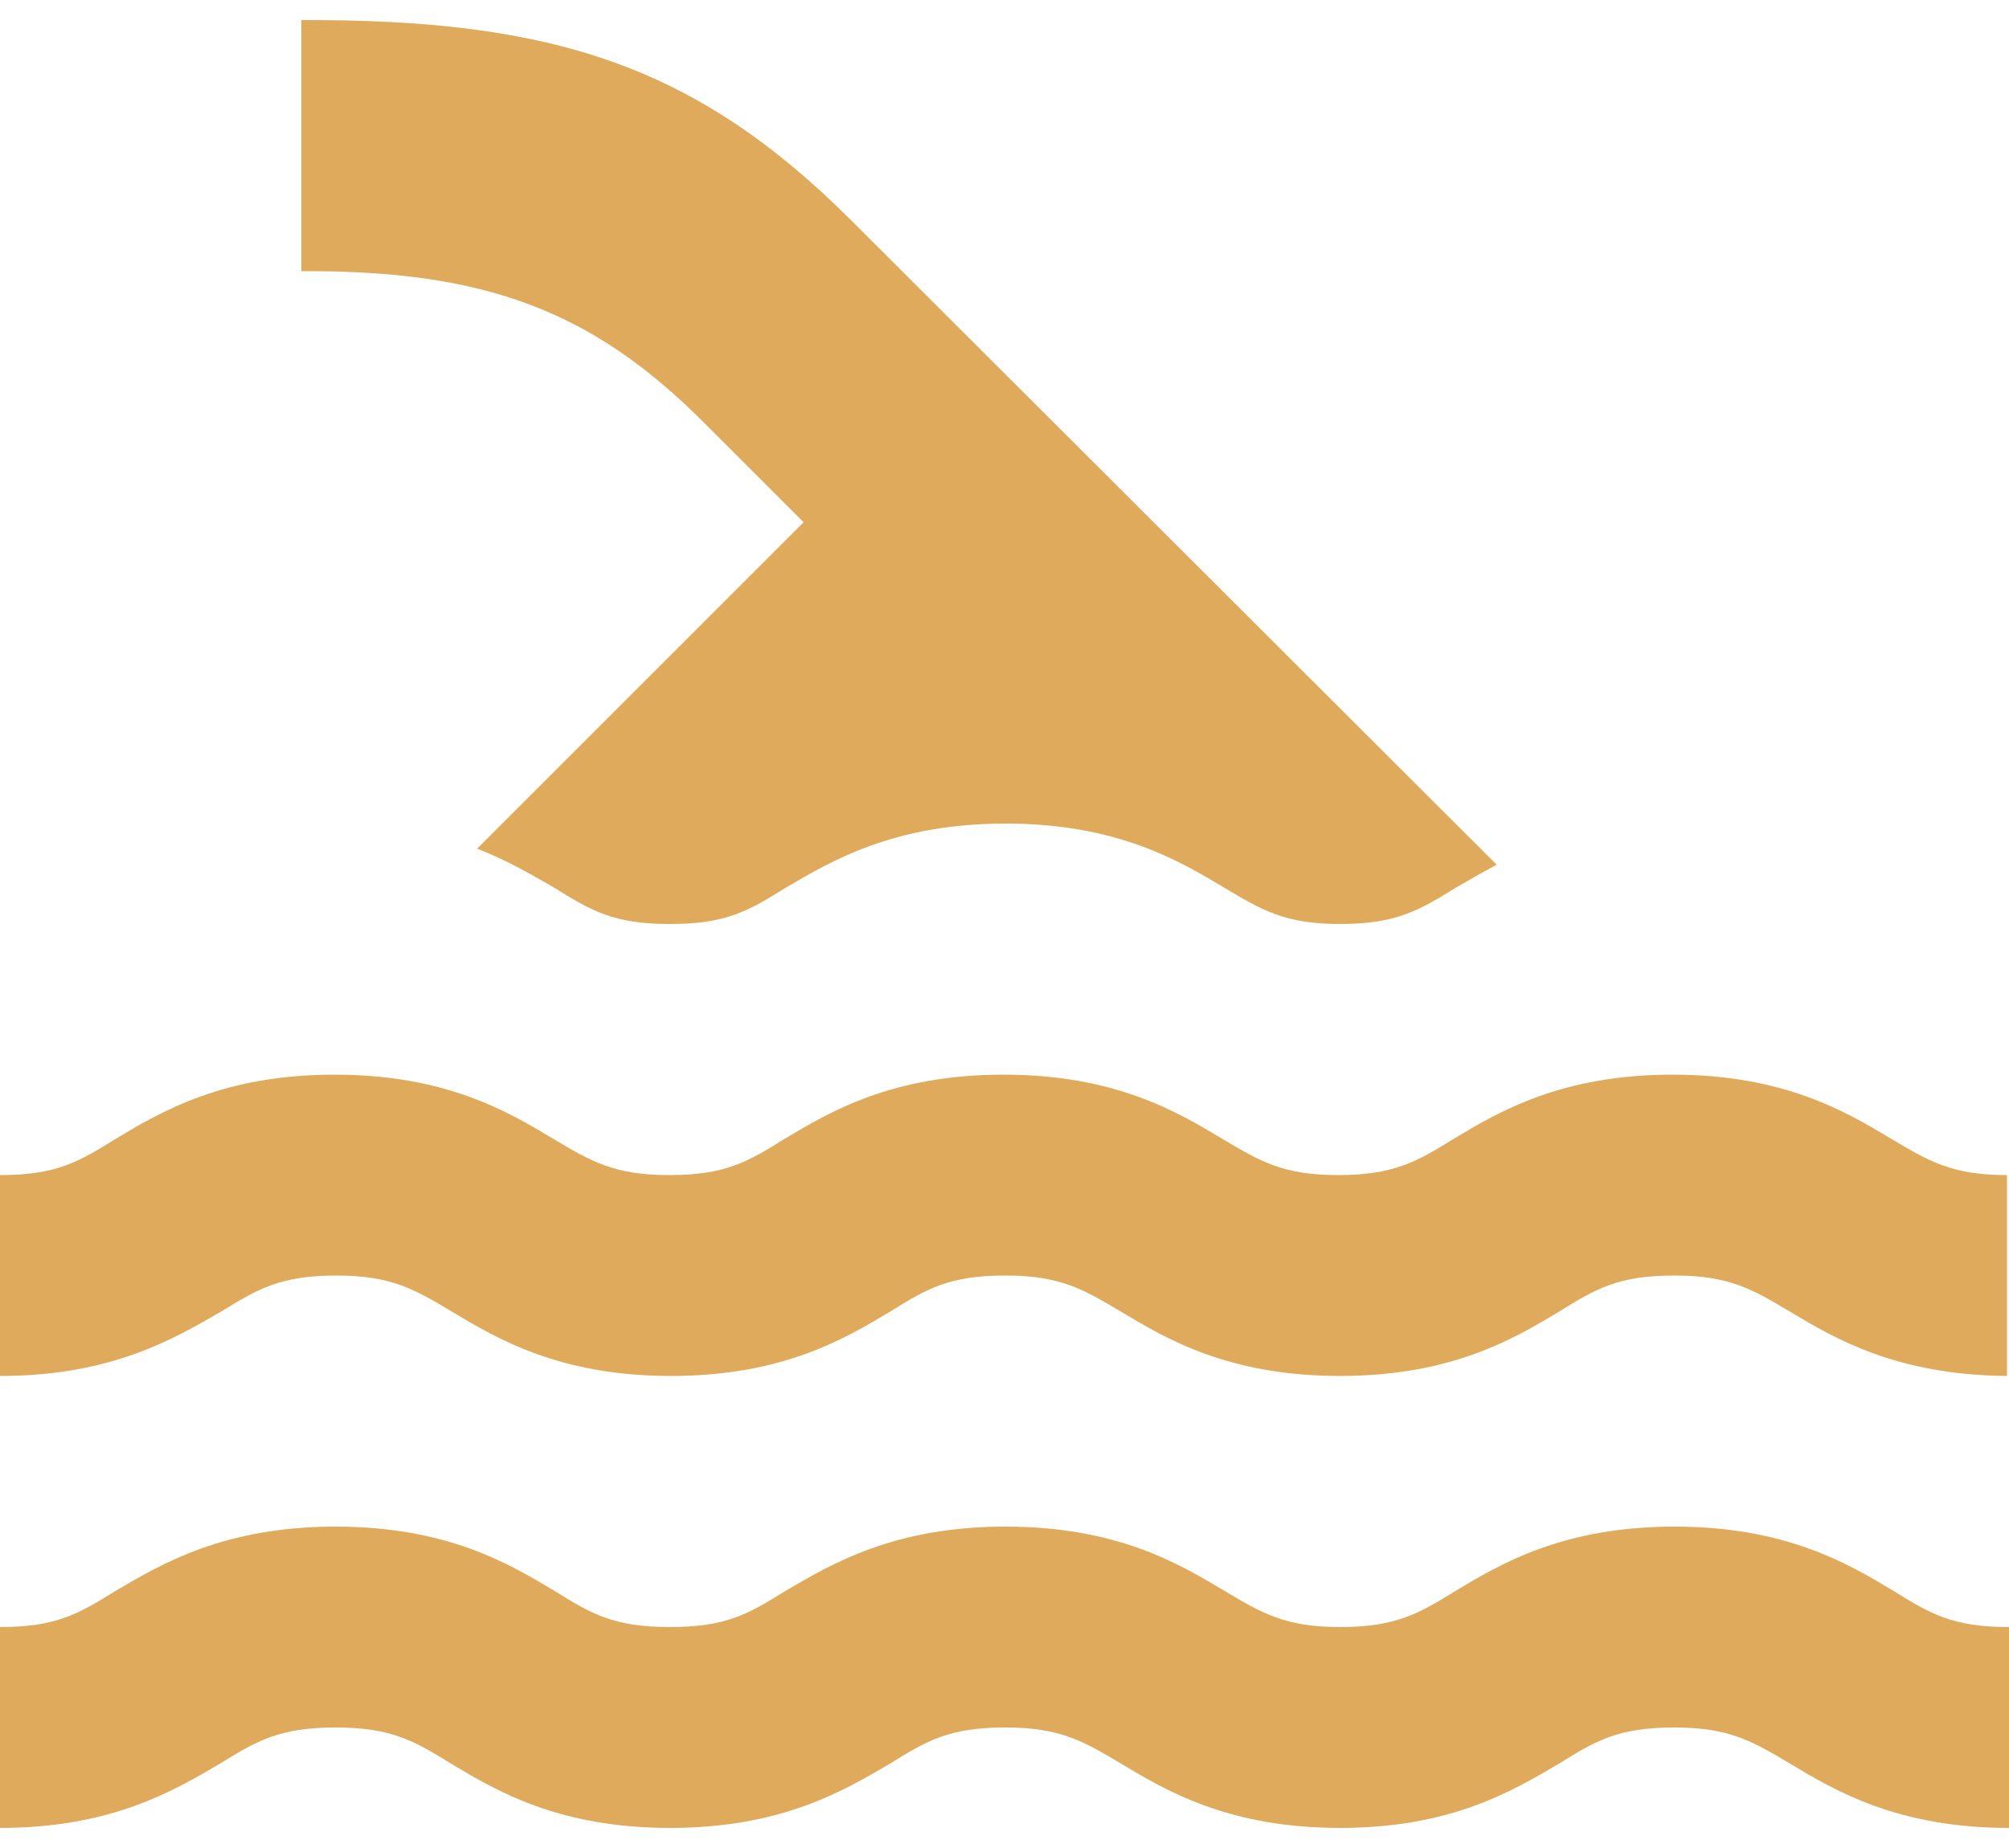 <svg width="50" height="46" viewBox="0 0 50 46" fill="none" xmlns="http://www.w3.org/2000/svg">
<path d="M50 34.25H49.95H50ZM20 13L11.875 21.125C12.65 21.425 13.275 21.8 13.8 22.1C14.725 22.675 15.275 23 16.675 23C18.075 23 18.625 22.675 19.55 22.1C20.7 21.425 22.25 20.5 25.025 20.5C27.8 20.5 29.35 21.425 30.475 22.1C31.4 22.65 31.975 23 33.35 23C34.725 23 35.3 22.675 36.225 22.1C36.525 21.925 36.875 21.725 37.25 21.525L21.2 5.5C17.325 1.625 13.75 0.475 7.5 0.5V6.75C12.05 6.725 14.725 7.725 17.5 10.5L20 13ZM8.375 31.75C9.75 31.75 10.325 32.1 11.25 32.65C12.375 33.325 13.925 34.25 16.7 34.25C19.475 34.25 21.025 33.325 22.15 32.65C23.075 32.075 23.625 31.75 25.025 31.75C26.4 31.75 26.975 32.1 27.9 32.65C29.025 33.325 30.575 34.25 33.35 34.25C36.125 34.25 37.675 33.325 38.8 32.65C39.725 32.075 40.275 31.75 41.675 31.75C43.05 31.75 43.625 32.1 44.55 32.65C45.675 33.325 47.2 34.225 49.95 34.25V29.25C48.575 29.25 48 28.9 47.075 28.35C45.95 27.675 44.4 26.75 41.625 26.75C38.85 26.75 37.3 27.675 36.175 28.35C35.25 28.925 34.675 29.25 33.3 29.25C31.925 29.25 31.35 28.9 30.425 28.35C29.3 27.675 27.75 26.75 24.975 26.75C22.2 26.75 20.65 27.675 19.525 28.35C18.6 28.925 18.05 29.25 16.65 29.25C15.275 29.25 14.7 28.9 13.775 28.35C12.65 27.675 11.1 26.75 8.325 26.75C5.55 26.75 4 27.675 2.875 28.35C1.95 28.925 1.4 29.25 0 29.25V34.25C2.775 34.25 4.325 33.325 5.5 32.65C6.425 32.075 7 31.75 8.375 31.75ZM41.675 38C38.9 38 37.35 38.925 36.225 39.6C35.3 40.175 34.725 40.5 33.35 40.5C31.975 40.5 31.4 40.15 30.475 39.6C29.35 38.925 27.8 38 25.025 38C22.25 38 20.7 38.925 19.55 39.6C18.625 40.175 18.075 40.5 16.675 40.5C15.275 40.5 14.725 40.175 13.8 39.6C12.675 38.925 11.125 38 8.35 38C5.575 38 4.025 38.925 2.875 39.6C1.95 40.175 1.4 40.5 0 40.5V45.5C2.775 45.5 4.325 44.575 5.475 43.9C6.4 43.325 6.975 43 8.35 43C9.725 43 10.3 43.325 11.225 43.9C12.35 44.575 13.9 45.5 16.675 45.5C19.45 45.5 21 44.575 22.15 43.9C23.075 43.325 23.625 43 25.025 43C26.4 43 26.975 43.35 27.9 43.9C29.025 44.575 30.575 45.5 33.35 45.5C36.125 45.5 37.65 44.575 38.8 43.9C39.725 43.325 40.275 43 41.675 43C43.05 43 43.625 43.35 44.55 43.9C45.675 44.575 47.225 45.5 50 45.5V40.5C48.6 40.5 48.05 40.175 47.125 39.6C46 38.925 44.45 38 41.675 38Z" fill="#DFAA5B"/>
</svg>
